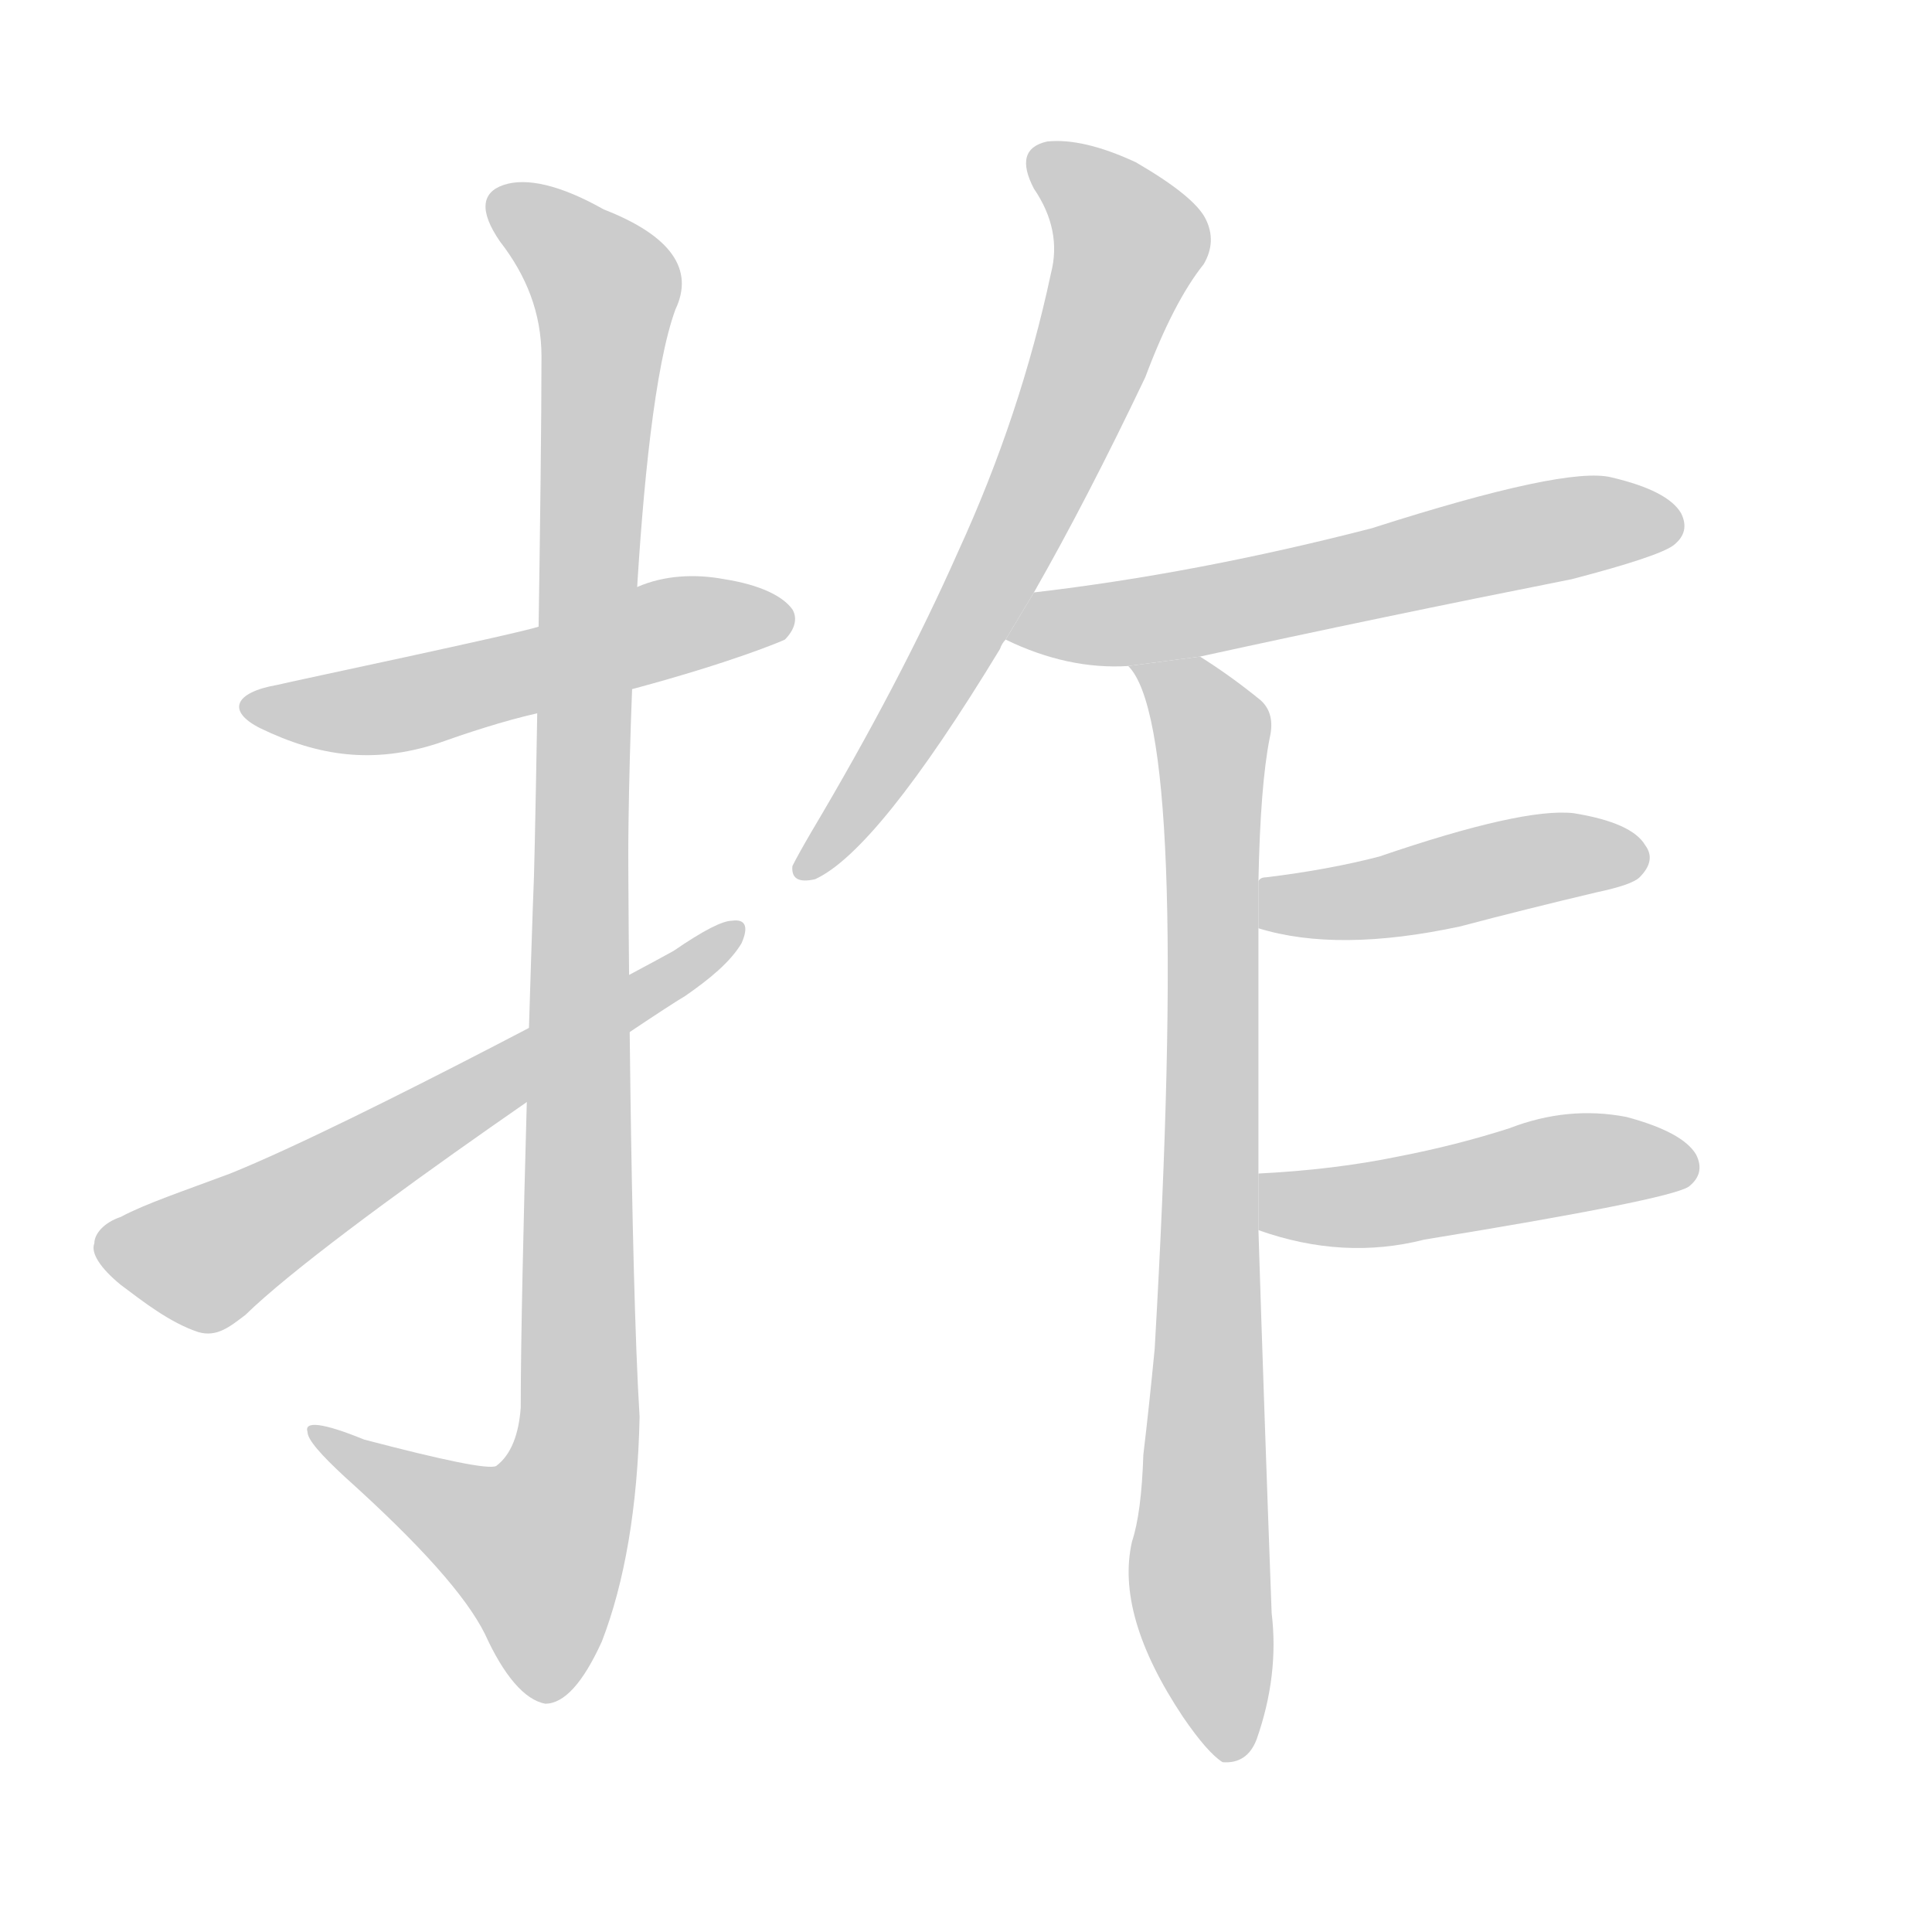 <!--
AnimCJK 2016-2018 Copyright Francois Mizessyn - https://github.com/parsimonhi/animCJK
Derived from:
    MakeMeAHanzi project - https://github.com/skishore/makemeahanzi
    Arphic PL KaitiM GB - https://apps.ubuntu.com/cat/applications/precise/fonts-arphic-gkai00mp/
    Arphic PL UKai - https://apps.ubuntu.com/cat/applications/fonts-arphic-ukai/
You can redistribute and/or modify this file under the terms of the Arphic Public License
as published by Arphic Technology Co., Ltd.
You should have received a copy of this license (the directory "APL") along with this file;
if not, see http://ftp.gnu.org/non-gnu/chinese-fonts-truetype/LICENSE.
-->
<svg id="z25283" class="acjk" version="1.1" viewBox="0 0 1024 1024" xmlns="http://www.w3.org/2000/svg" xmlns:xlink="http://www.w3.org/1999/xlink">
<style>
<![CDATA[
@keyframes z25283k {
	from {
		stroke:#c00;
		stroke-dashoffset:3334;
	}
	75% {
		stroke:#c00;
		stroke-dashoffset:0;
	}
	to {
		stroke:#000;
	}
}
#z25283 path[clip-path] {
	animation:z25283k 1s linear both;
	stroke-dasharray:3334;
	stroke-width:128;
	stroke-linecap:round;
	fill:none;
}
#z25283 path[clip-path="url(#z25283c1)"] {animation-delay:1s;}
#z25283 path[clip-path="url(#z25283c2)"] {animation-delay:2s;}
#z25283 path[clip-path="url(#z25283c3)"] {animation-delay:3s;}
#z25283 path[clip-path="url(#z25283c4)"] {animation-delay:4s;}
#z25283 path[clip-path="url(#z25283c5)"] {animation-delay:5s;}
#z25283 path[clip-path="url(#z25283c6)"] {animation-delay:6s;}
#z25283 path[clip-path="url(#z25283c7)"] {animation-delay:7s;}
#z25283 path[clip-path="url(#z25283c8)"] {animation-delay:8s;}
#z25283 path {fill:#ccc;}
]]>
</style>
<path id="z25283d1" d="M336 365C388 351 414 340 416 339C421 334 423 328 420 323C415 316 403 310 384 307C368 304 352 305 338 311L286 332C274 336 155 361 147 363C124 367 120 377 138 386C169 401 198 405 232 394C246 389 267 382 285 378 Z"/>
<path id="z25283d2" d="M276 746C275 760 271 771 263 777C259 779 235 774 193 763C171 754 161 753 163 759C163 763 170 771 183 783C223 819 247 846 257 866C267 888 278 901 289 903C299 903 309 892 319 870C331 839 338 799 339 751C334 671 333 469 333 452C333 421 336 224 358 164C368 143 356 125 320 111C297 98 279 94 267 98C255 102 254 112 265 128C279 146 287 166 287 189C287 254 284 432 283 465C282 488 276 675 276 746 Z"/>
<path id="z25283d3" d="M122 622C98 631 77 638 64 645C55 648 50 654 50 659C48 664 53 672 64 681C76 690 90 701 105 706C115 709 122 703 130 697C177 651 352 534 363 528C376 519 387 510 393 500C397 491 395 487 388 488C383 488 373 493 357 504C350 508 189 595 122 622 Z"/>
<path id="z25283d4" d="M548 314Q576 265 607 200Q622 160 638 140Q645 128 639 116Q633 104 602 86Q574 73 555 75Q537 79 548 100Q563 122 557 145Q541 220 508 292Q477 362 430 441Q423 453 420 459Q419 469 432 466Q465 451 530 344Q531 341 533 339L548 314 Z"/>
<path id="z25283d5" d="M636 348Q732 327 833 307Q879 295 887 289Q896 282 891 272Q884 260 854 253Q830 247 727 280Q634 304 548 314L533 339Q566 355 598 353L636 348 Z"/>
<path id="z25283d6" d="M667 622Q667 558 667 492L667 467Q668 416 673 391Q676 378 668 371Q652 358 636 348L598 353Q631 386 612 715Q609 746 606 771Q605 802 600 817Q591 856 627 910Q640 929 648 934Q661 935 666 922Q678 888 674 855Q670 747 667 652L667 622 Z"/>
<path id="z25283d7" d="M667 492Q709 505 774 491Q808 482 846 473Q865 469 869 465Q878 456 872 448Q865 436 834 431Q807 428 731 454Q704 461 671 465Q668 465 667 467L667 492 Z"/>
<path id="z25283d8" d="M667 652Q712 668 755 657Q884 636 895 629Q904 622 899 612Q892 600 862 592Q831 586 800 598Q772 607 741 613Q707 620 667 622L667 652 Z"/>
<defs>
	<clipPath id="z25283c1"><use xlink:href="#z25283d1"/></clipPath>
	<clipPath id="z25283c2"><use xlink:href="#z25283d2"/></clipPath>
	<clipPath id="z25283c3"><use xlink:href="#z25283d3"/></clipPath>
	<clipPath id="z25283c4"><use xlink:href="#z25283d4"/></clipPath>
	<clipPath id="z25283c5"><use xlink:href="#z25283d5"/></clipPath>
	<clipPath id="z25283c6"><use xlink:href="#z25283d6"/></clipPath>
	<clipPath id="z25283c7"><use xlink:href="#z25283d7"/></clipPath>
	<clipPath id="z25283c8"><use xlink:href="#z25283d8"/></clipPath>
</defs>
<path pathLength="3333" clip-path="url(#z25283c1)" d="M136 373L413 332"/>
<path pathLength="3333" clip-path="url(#z25283c2)" d="M265 106L323 161L306 763L271 850L171 761"/>
<path pathLength="3333" clip-path="url(#z25283c3)" d="M57 659L113 663L389 495"/>
<path pathLength="3333" clip-path="url(#z25283c4)" d="M550 81L596 143L508 341L426 460"/>
<path pathLength="3333" clip-path="url(#z25283c5)" d="M540 336L888 279"/>
<path pathLength="3333" clip-path="url(#z25283c6)" d="M606 355L643 390L643 925"/>
<path pathLength="3333" clip-path="url(#z25283c7)" d="M671 485L868 447"/>
<path pathLength="3333" clip-path="url(#z25283c8)" d="M674 631L897 616"/>
</svg>